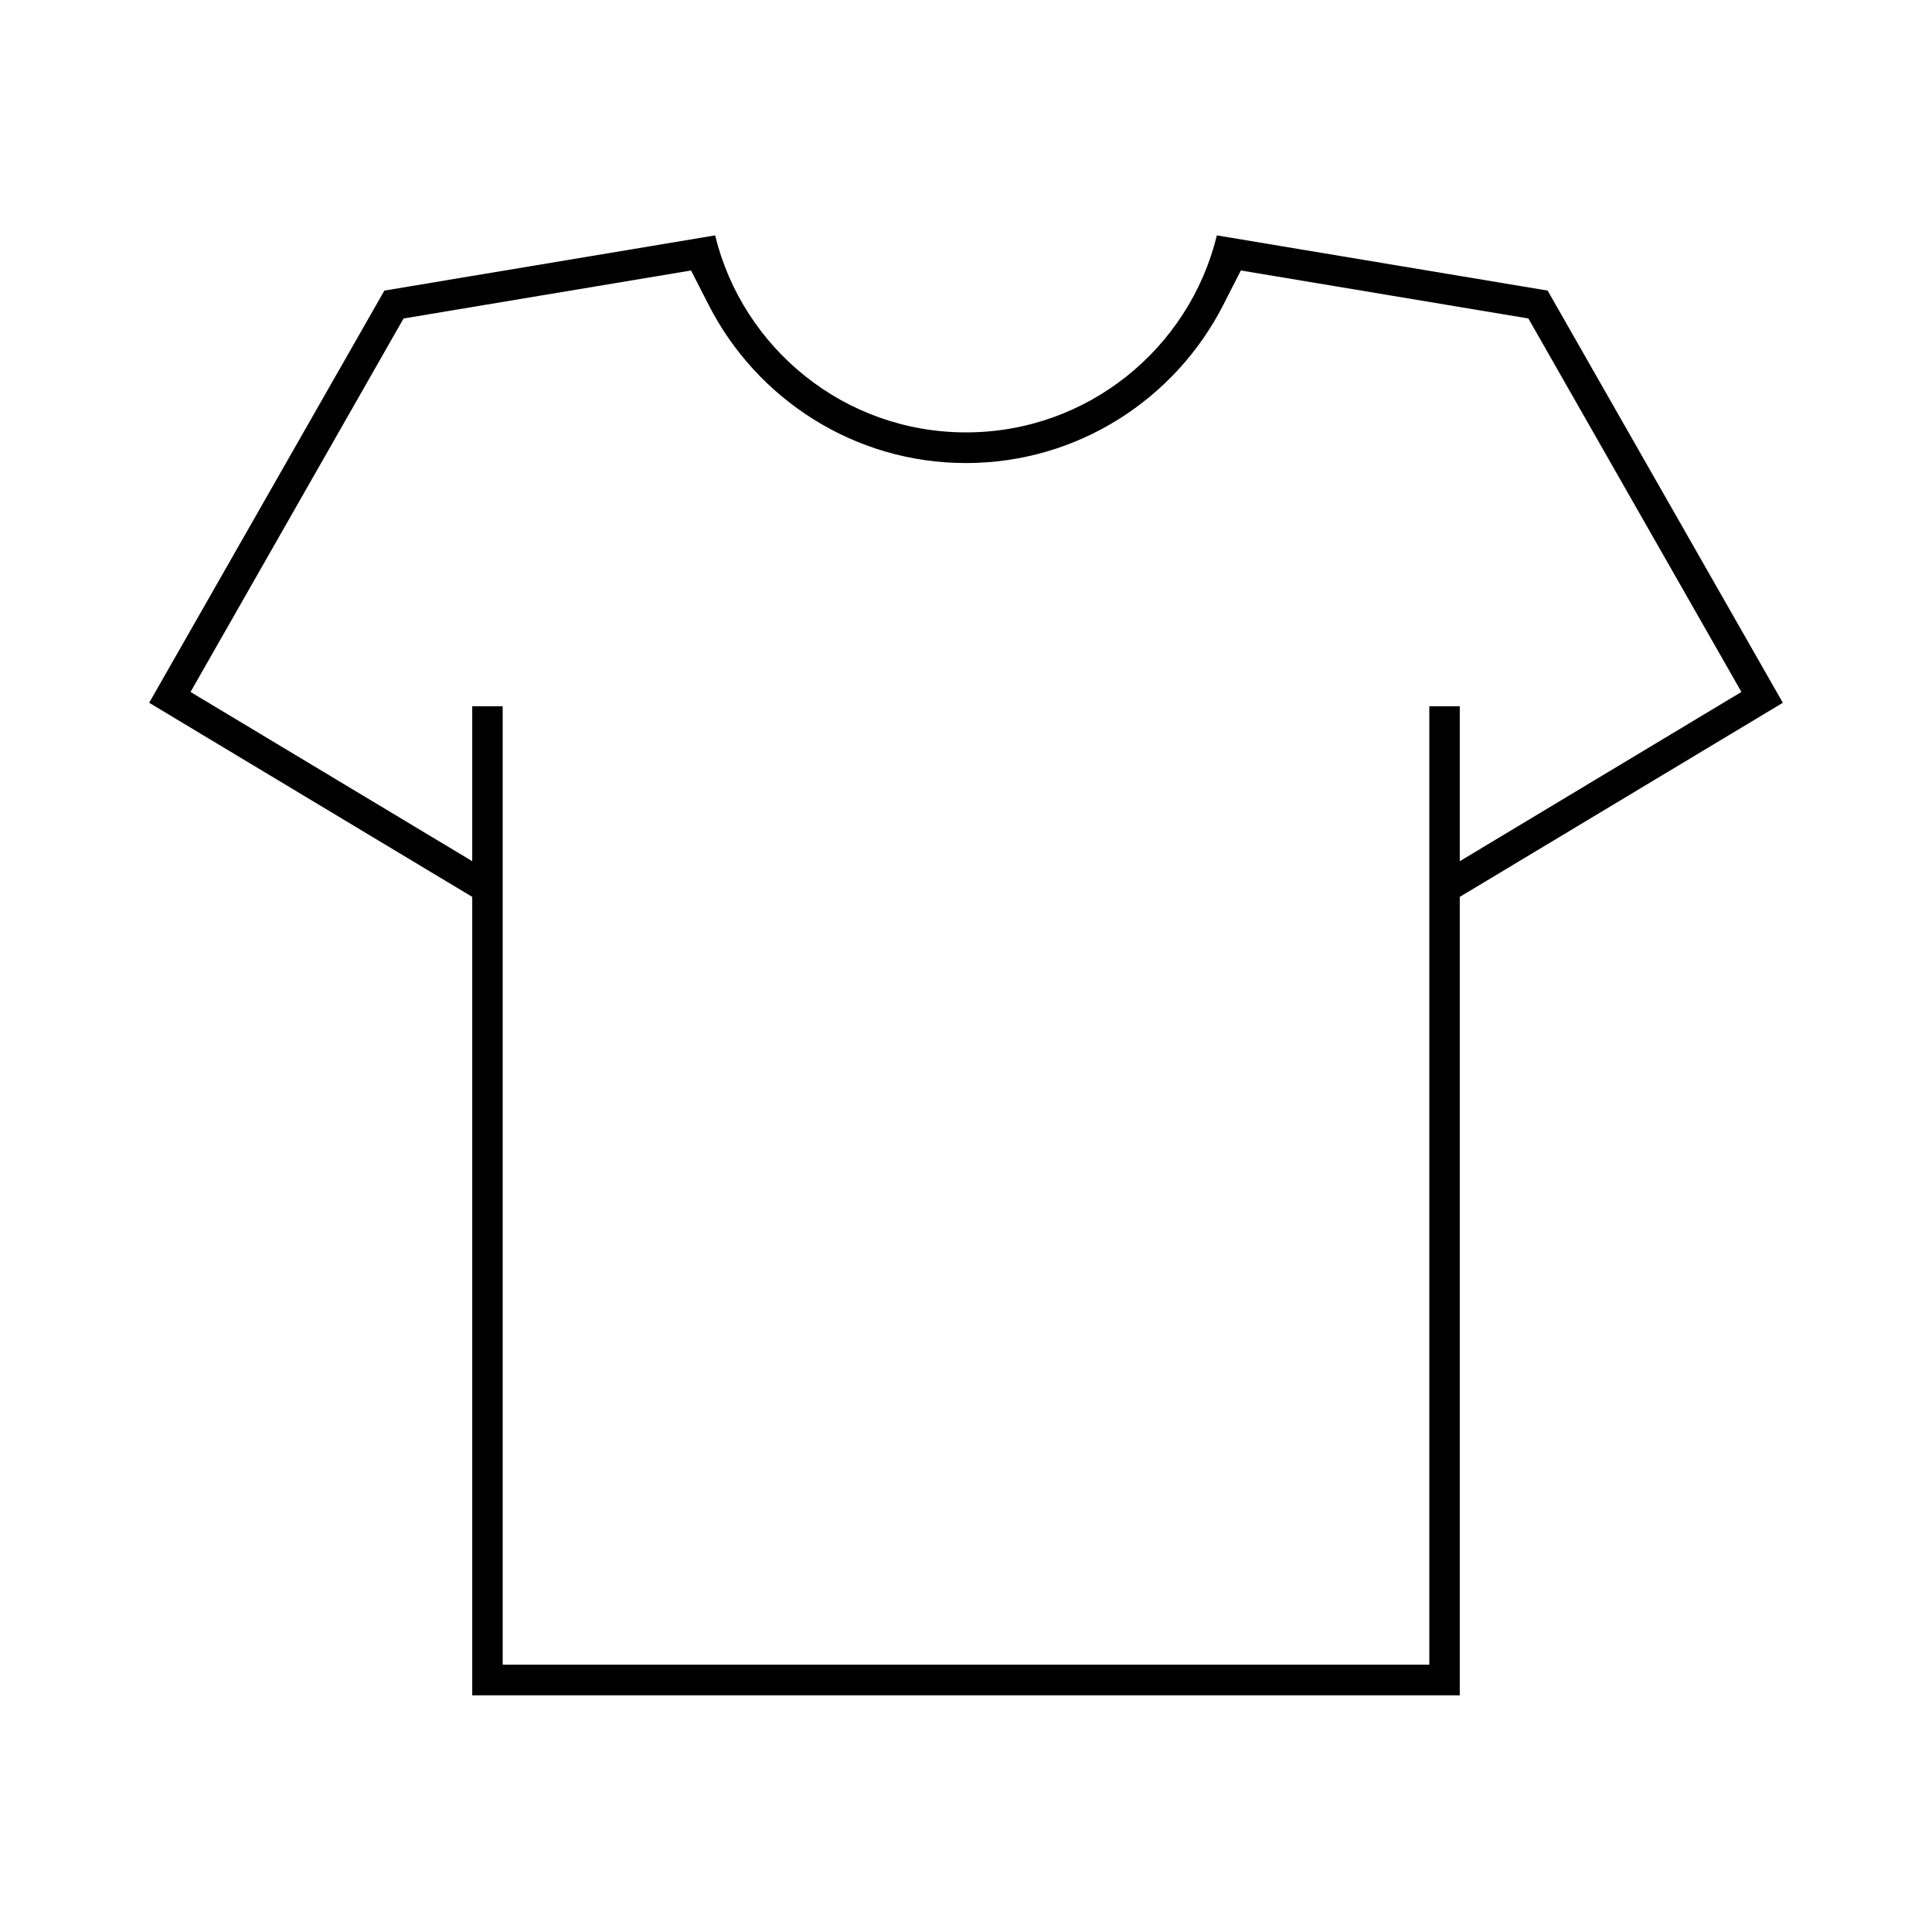 <svg width="200" height="200" viewBox="0 0 200 200" fill="none" xmlns="http://www.w3.org/2000/svg">
<path fill-rule="evenodd" clip-rule="evenodd" d="M48.885 175.5V92.845L15.442 72.751L39.79 30.082L74.03 24.367C76.883 36.069 87.422 44.761 100 44.761C112.578 44.761 123.117 36.069 125.97 24.367L160.21 30.082L184.558 72.751L151.115 92.845V175.5H48.885ZM151.115 89.152V73.109H147.962V172.326H52.038V73.109H48.885V89.15L19.723 71.631L41.777 32.969L71.537 28L73.369 31.584C78.337 41.299 88.426 47.935 100 47.935C111.575 47.935 121.662 41.299 126.622 31.586L128.454 27.999L158.216 32.969L180.27 71.63L151.115 89.152Z" fill="black"/>
</svg>
